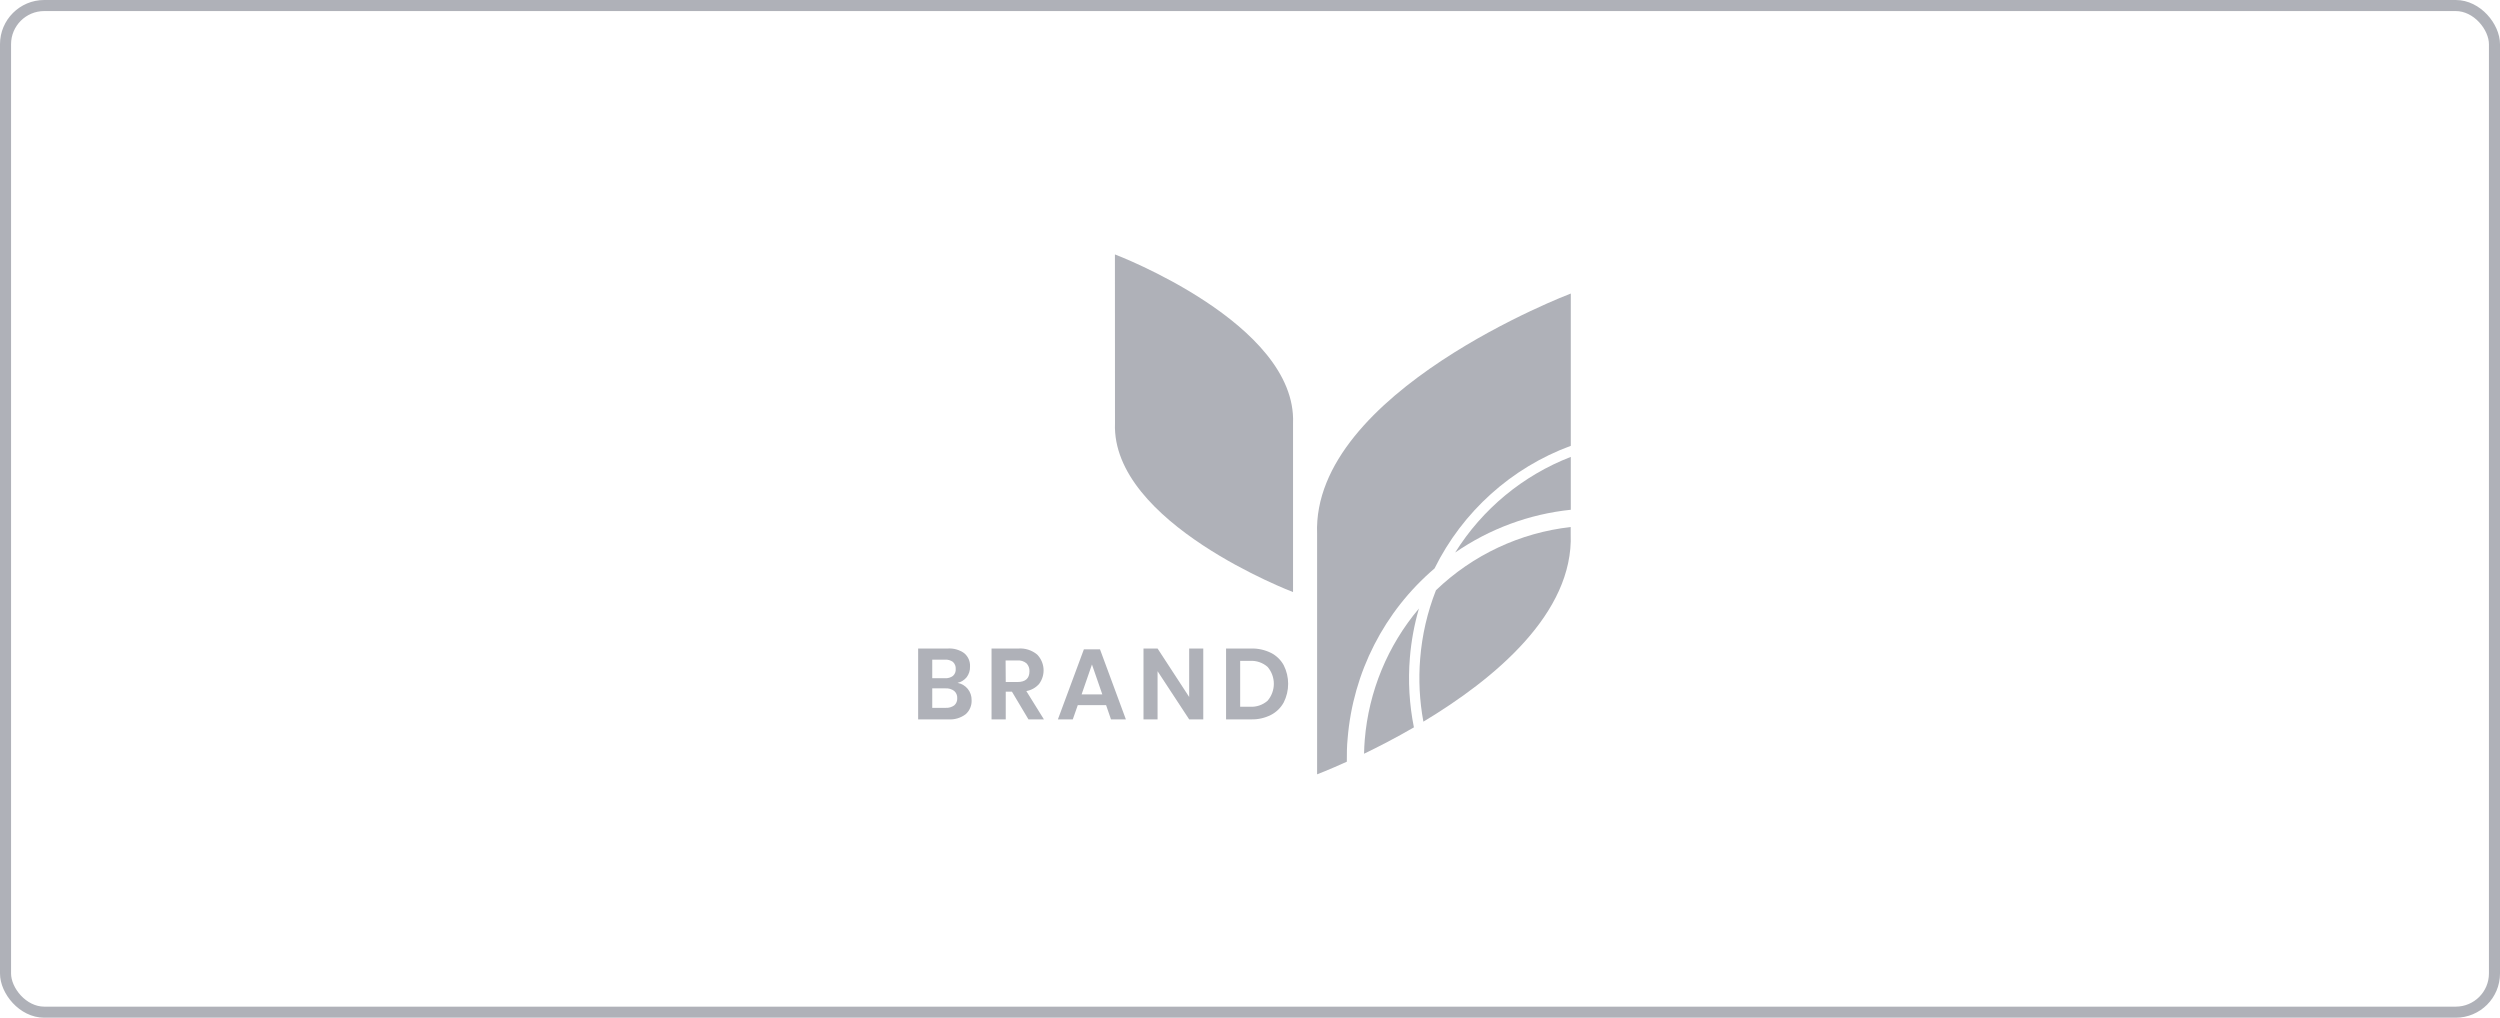 <svg width="226" height="92" viewBox="0 0 226 92" fill="none" xmlns="http://www.w3.org/2000/svg">
<rect x="0.5" y="0.5" width="225" height="91" rx="3.5" stroke="#AFB1B8"/>
<path d="M87.488 62.278C87.718 62.563 87.84 62.921 87.834 63.288C87.845 63.528 87.803 63.767 87.71 63.988C87.618 64.209 87.477 64.406 87.297 64.565C86.851 64.904 86.298 65.069 85.739 65.031H83V58.626H85.683C86.213 58.591 86.738 58.741 87.17 59.052C87.343 59.197 87.48 59.382 87.571 59.589C87.661 59.797 87.702 60.024 87.69 60.25C87.706 60.603 87.595 60.951 87.379 61.23C87.17 61.484 86.883 61.66 86.562 61.73C86.925 61.797 87.254 61.991 87.488 62.278ZM84.275 61.311H85.421C85.682 61.33 85.941 61.255 86.151 61.098C86.237 61.02 86.304 60.923 86.347 60.814C86.389 60.706 86.406 60.589 86.397 60.472C86.405 60.356 86.387 60.24 86.345 60.132C86.303 60.024 86.238 59.926 86.154 59.846C85.938 59.685 85.671 59.609 85.403 59.631H84.275V61.311ZM86.263 63.767C86.355 63.687 86.427 63.586 86.474 63.474C86.521 63.361 86.542 63.238 86.534 63.116C86.541 62.993 86.52 62.869 86.472 62.755C86.424 62.641 86.35 62.54 86.257 62.459C86.032 62.292 85.756 62.21 85.478 62.228H84.275V63.989H85.493C85.767 64.005 86.039 63.927 86.263 63.767Z" fill="#AFB1B8"/>
<path d="M92.972 65.031L91.48 62.528H90.919V65.031H89.635V58.626H92.066C92.678 58.583 93.284 58.778 93.758 59.171C94.098 59.518 94.302 59.976 94.336 60.462C94.369 60.948 94.228 61.43 93.939 61.821C93.639 62.166 93.229 62.396 92.779 62.472L94.369 65.031H92.972ZM90.919 61.655H91.969C92.698 61.655 93.063 61.332 93.063 60.685C93.07 60.553 93.05 60.421 93.004 60.297C92.958 60.173 92.887 60.06 92.795 59.965C92.564 59.773 92.268 59.68 91.969 59.706H90.906L90.919 61.655Z" fill="#AFB1B8"/>
<path d="M99.99 63.742H97.432L96.98 65.031H95.634L97.984 58.698H99.439L101.779 65.031H100.433L99.99 63.742ZM99.648 62.772L98.713 60.069L97.778 62.772H99.648Z" fill="#AFB1B8"/>
<path d="M108.776 65.031H107.501L104.644 60.676V65.031H103.372V58.626H104.644L107.501 63.007V58.626H108.776V65.031Z" fill="#AFB1B8"/>
<path d="M116.05 63.498C115.786 63.982 115.385 64.375 114.897 64.628C114.342 64.909 113.726 65.048 113.105 65.031H110.836V58.626H113.105C113.725 58.61 114.34 58.745 114.897 59.021C115.385 59.267 115.787 59.657 116.05 60.138C116.312 60.658 116.449 61.234 116.449 61.818C116.449 62.402 116.312 62.977 116.05 63.498ZM114.591 63.345C114.955 62.919 115.155 62.377 115.155 61.816C115.155 61.255 114.955 60.713 114.591 60.288C114.152 59.902 113.578 59.707 112.996 59.743H112.111V63.889H112.996C113.578 63.926 114.152 63.73 114.591 63.345Z" fill="#AFB1B8"/>
<path d="M100.789 23C100.789 23 117.24 29.236 116.891 38.26V53.523C116.891 53.523 100.452 47.284 100.795 38.26L100.789 23Z" fill="#AFB1B8"/>
<path d="M131.547 49.95C134.655 47.803 138.248 46.473 142 46.082V41.304C137.677 42.977 134.01 46.01 131.547 49.95Z" fill="#AFB1B8"/>
<path d="M129.681 51.389C132.224 46.248 136.633 42.28 142 40.303V26.536C142 26.536 118.571 35.419 119.066 48.269V70C119.066 70 120.11 69.603 121.753 68.858C121.753 68.163 121.753 67.462 121.827 66.758C122.312 60.792 125.137 55.264 129.681 51.389Z" fill="#AFB1B8"/>
<path d="M127.453 59.462C127.576 57.955 127.85 56.464 128.272 55.012C125.443 58.359 123.73 62.512 123.373 66.887C123.339 67.3 123.32 67.713 123.311 68.138C124.642 67.497 126.19 66.696 127.817 65.754C127.402 63.684 127.279 61.566 127.453 59.462Z" fill="#AFB1B8"/>
<path d="M128.384 59.54C128.228 61.444 128.326 63.36 128.674 65.238C135.075 61.392 142.268 55.45 141.991 48.269V47.644C137.417 48.157 133.138 50.165 129.812 53.357C129.033 55.336 128.552 57.419 128.384 59.54Z" fill="#AFB1B8"/>
</svg>
